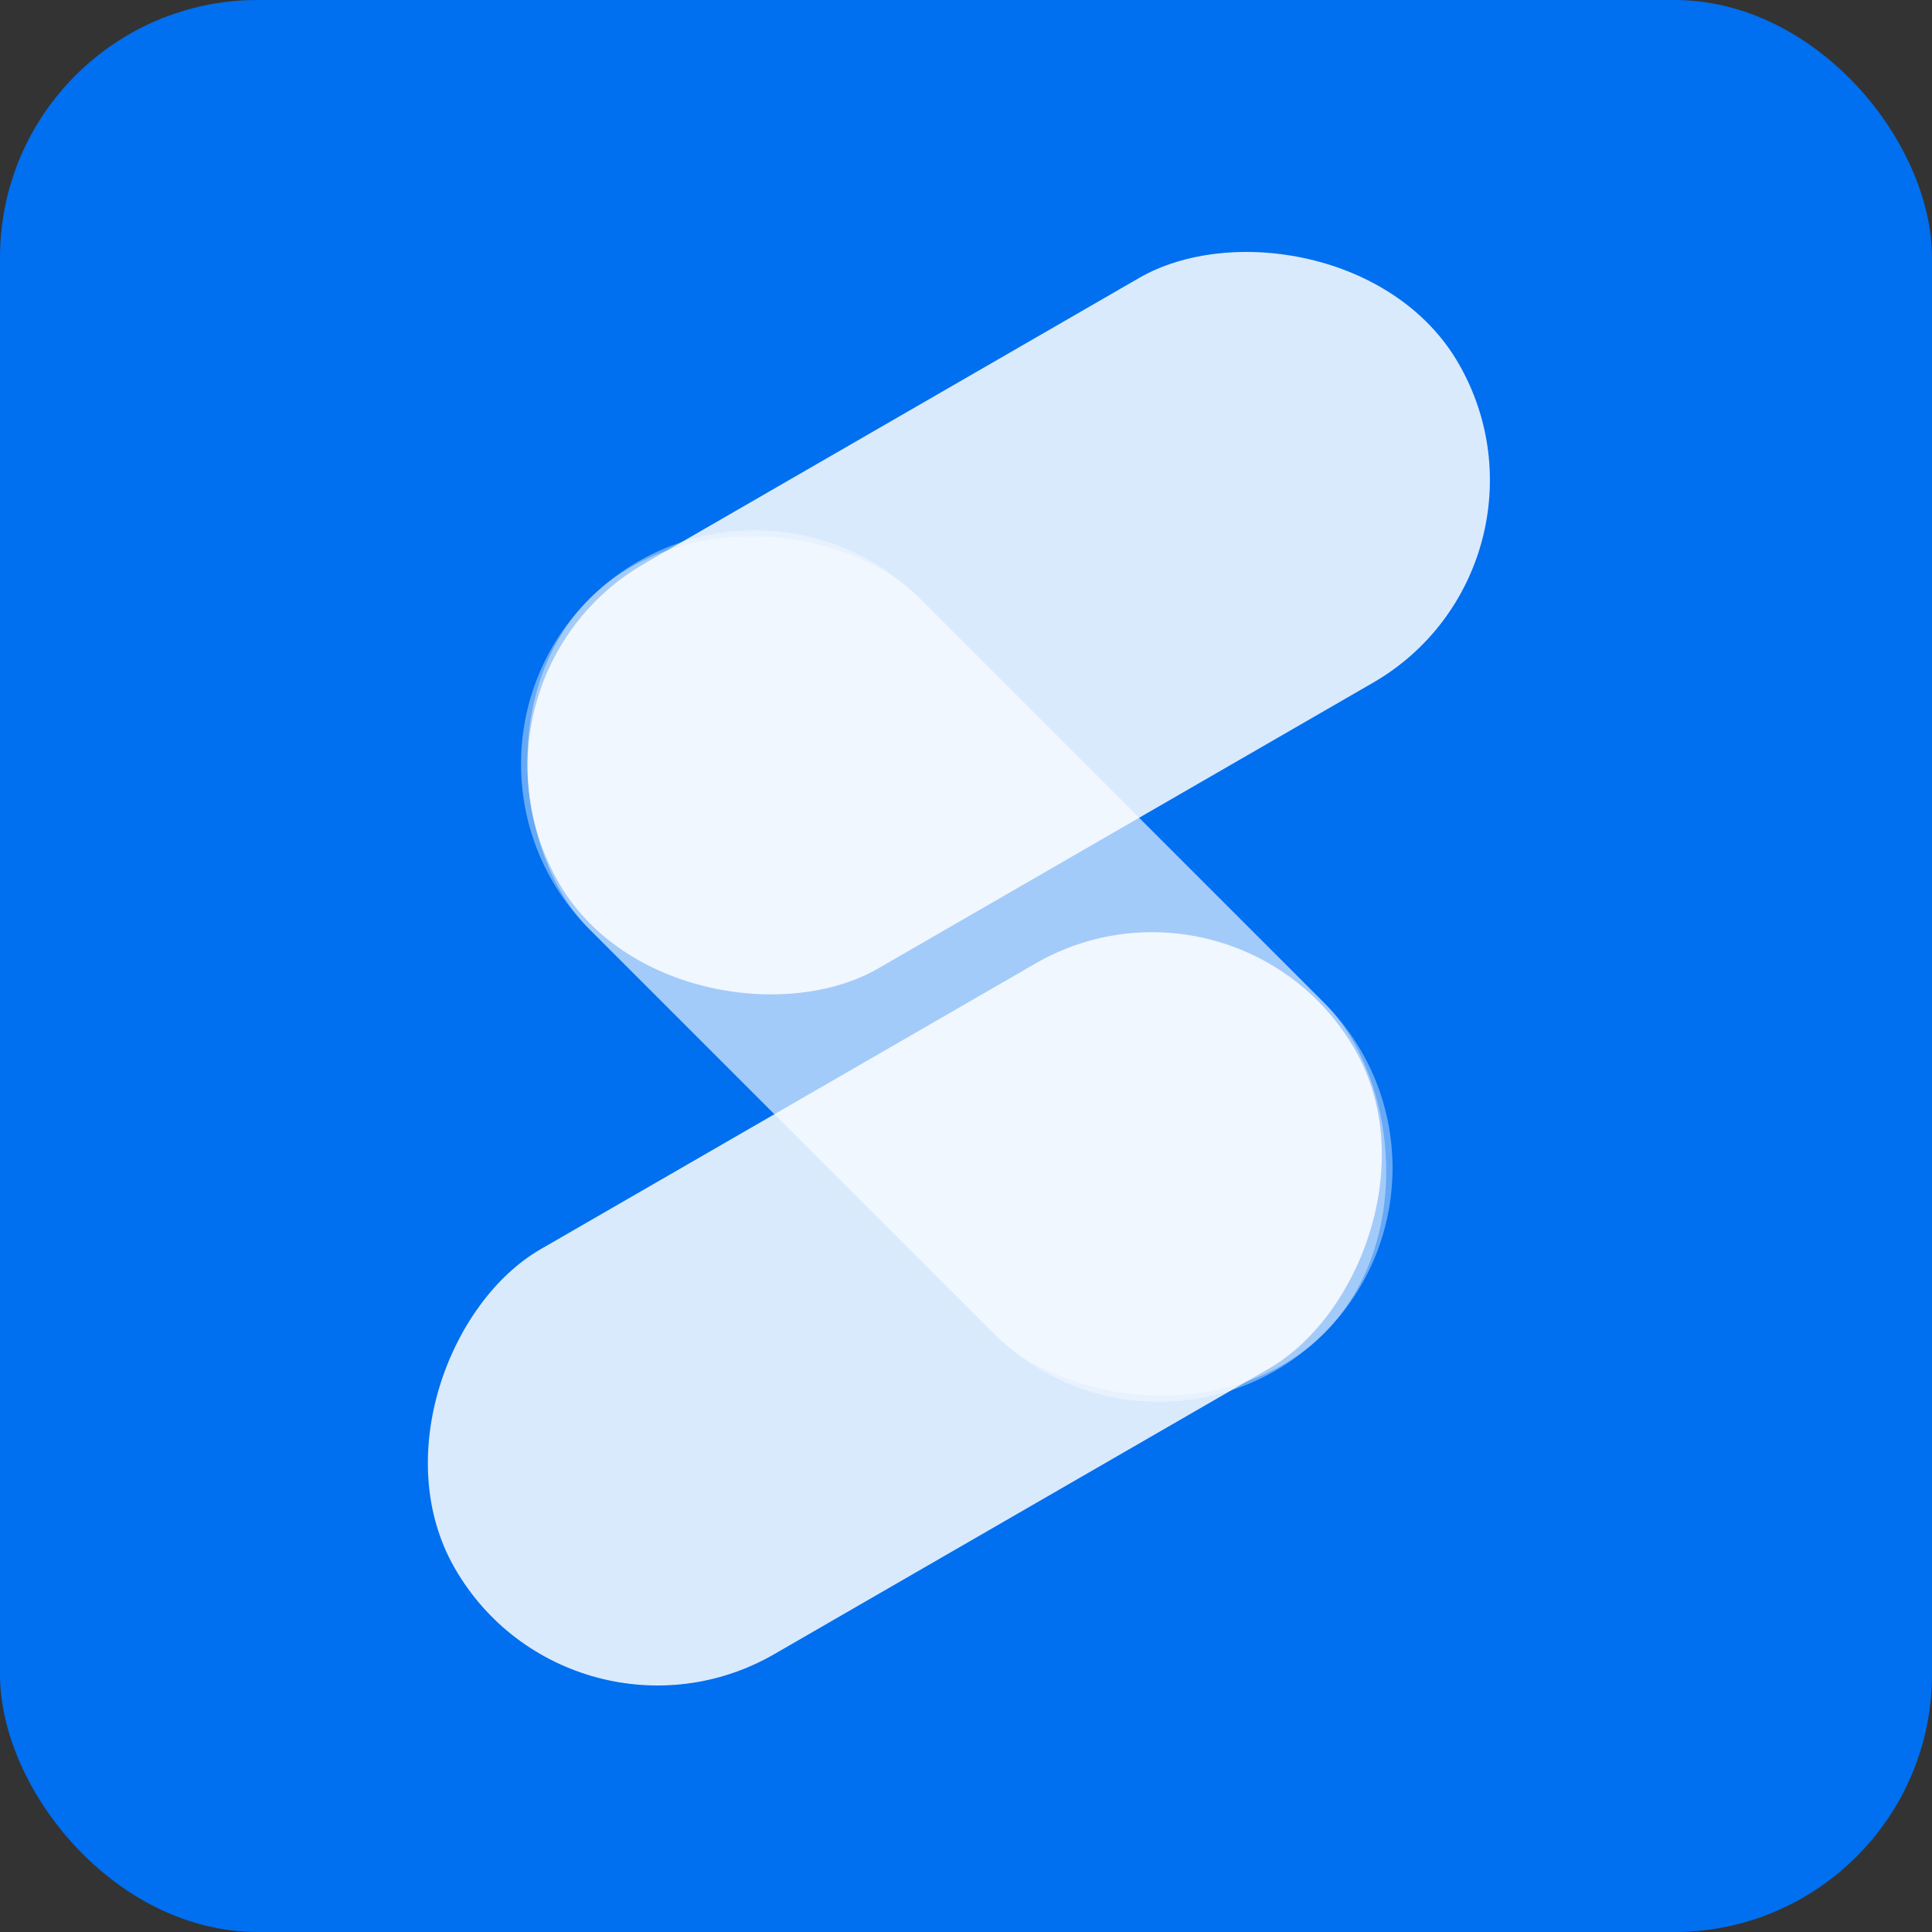 <svg width="120" height="120" viewBox="0 0 120 120" fill="none" xmlns="http://www.w3.org/2000/svg">
<rect x="0" y="0" width="120" height="120" fill="#333333" stroke="none"/>
<rect width="120" height="120" rx="16" fill="#006FF0"/>
<rect width="29.038" height="64.528" rx="14.519" transform="matrix(0.5 0.866 0.866 -0.5 27.453 42.264)" fill="white" fill-opacity="0.85"/>
<rect x="26.347" y="47.452" width="29.038" height="64.528" rx="14.519" transform="rotate(-45 26.347 47.452)" fill="white" fill-opacity="0.4"/>
<rect x="76.883" y="52.589" width="29.038" height="64.528" rx="14.519" transform="rotate(60 76.883 52.589)" fill="white" fill-opacity="0.85"/>
<rect width="29.038" height="64.528" rx="14.519" transform="matrix(0.707 -0.707 -0.707 -0.707 71.975 93.08)" fill="white" fill-opacity="0.4"/>
</svg>
